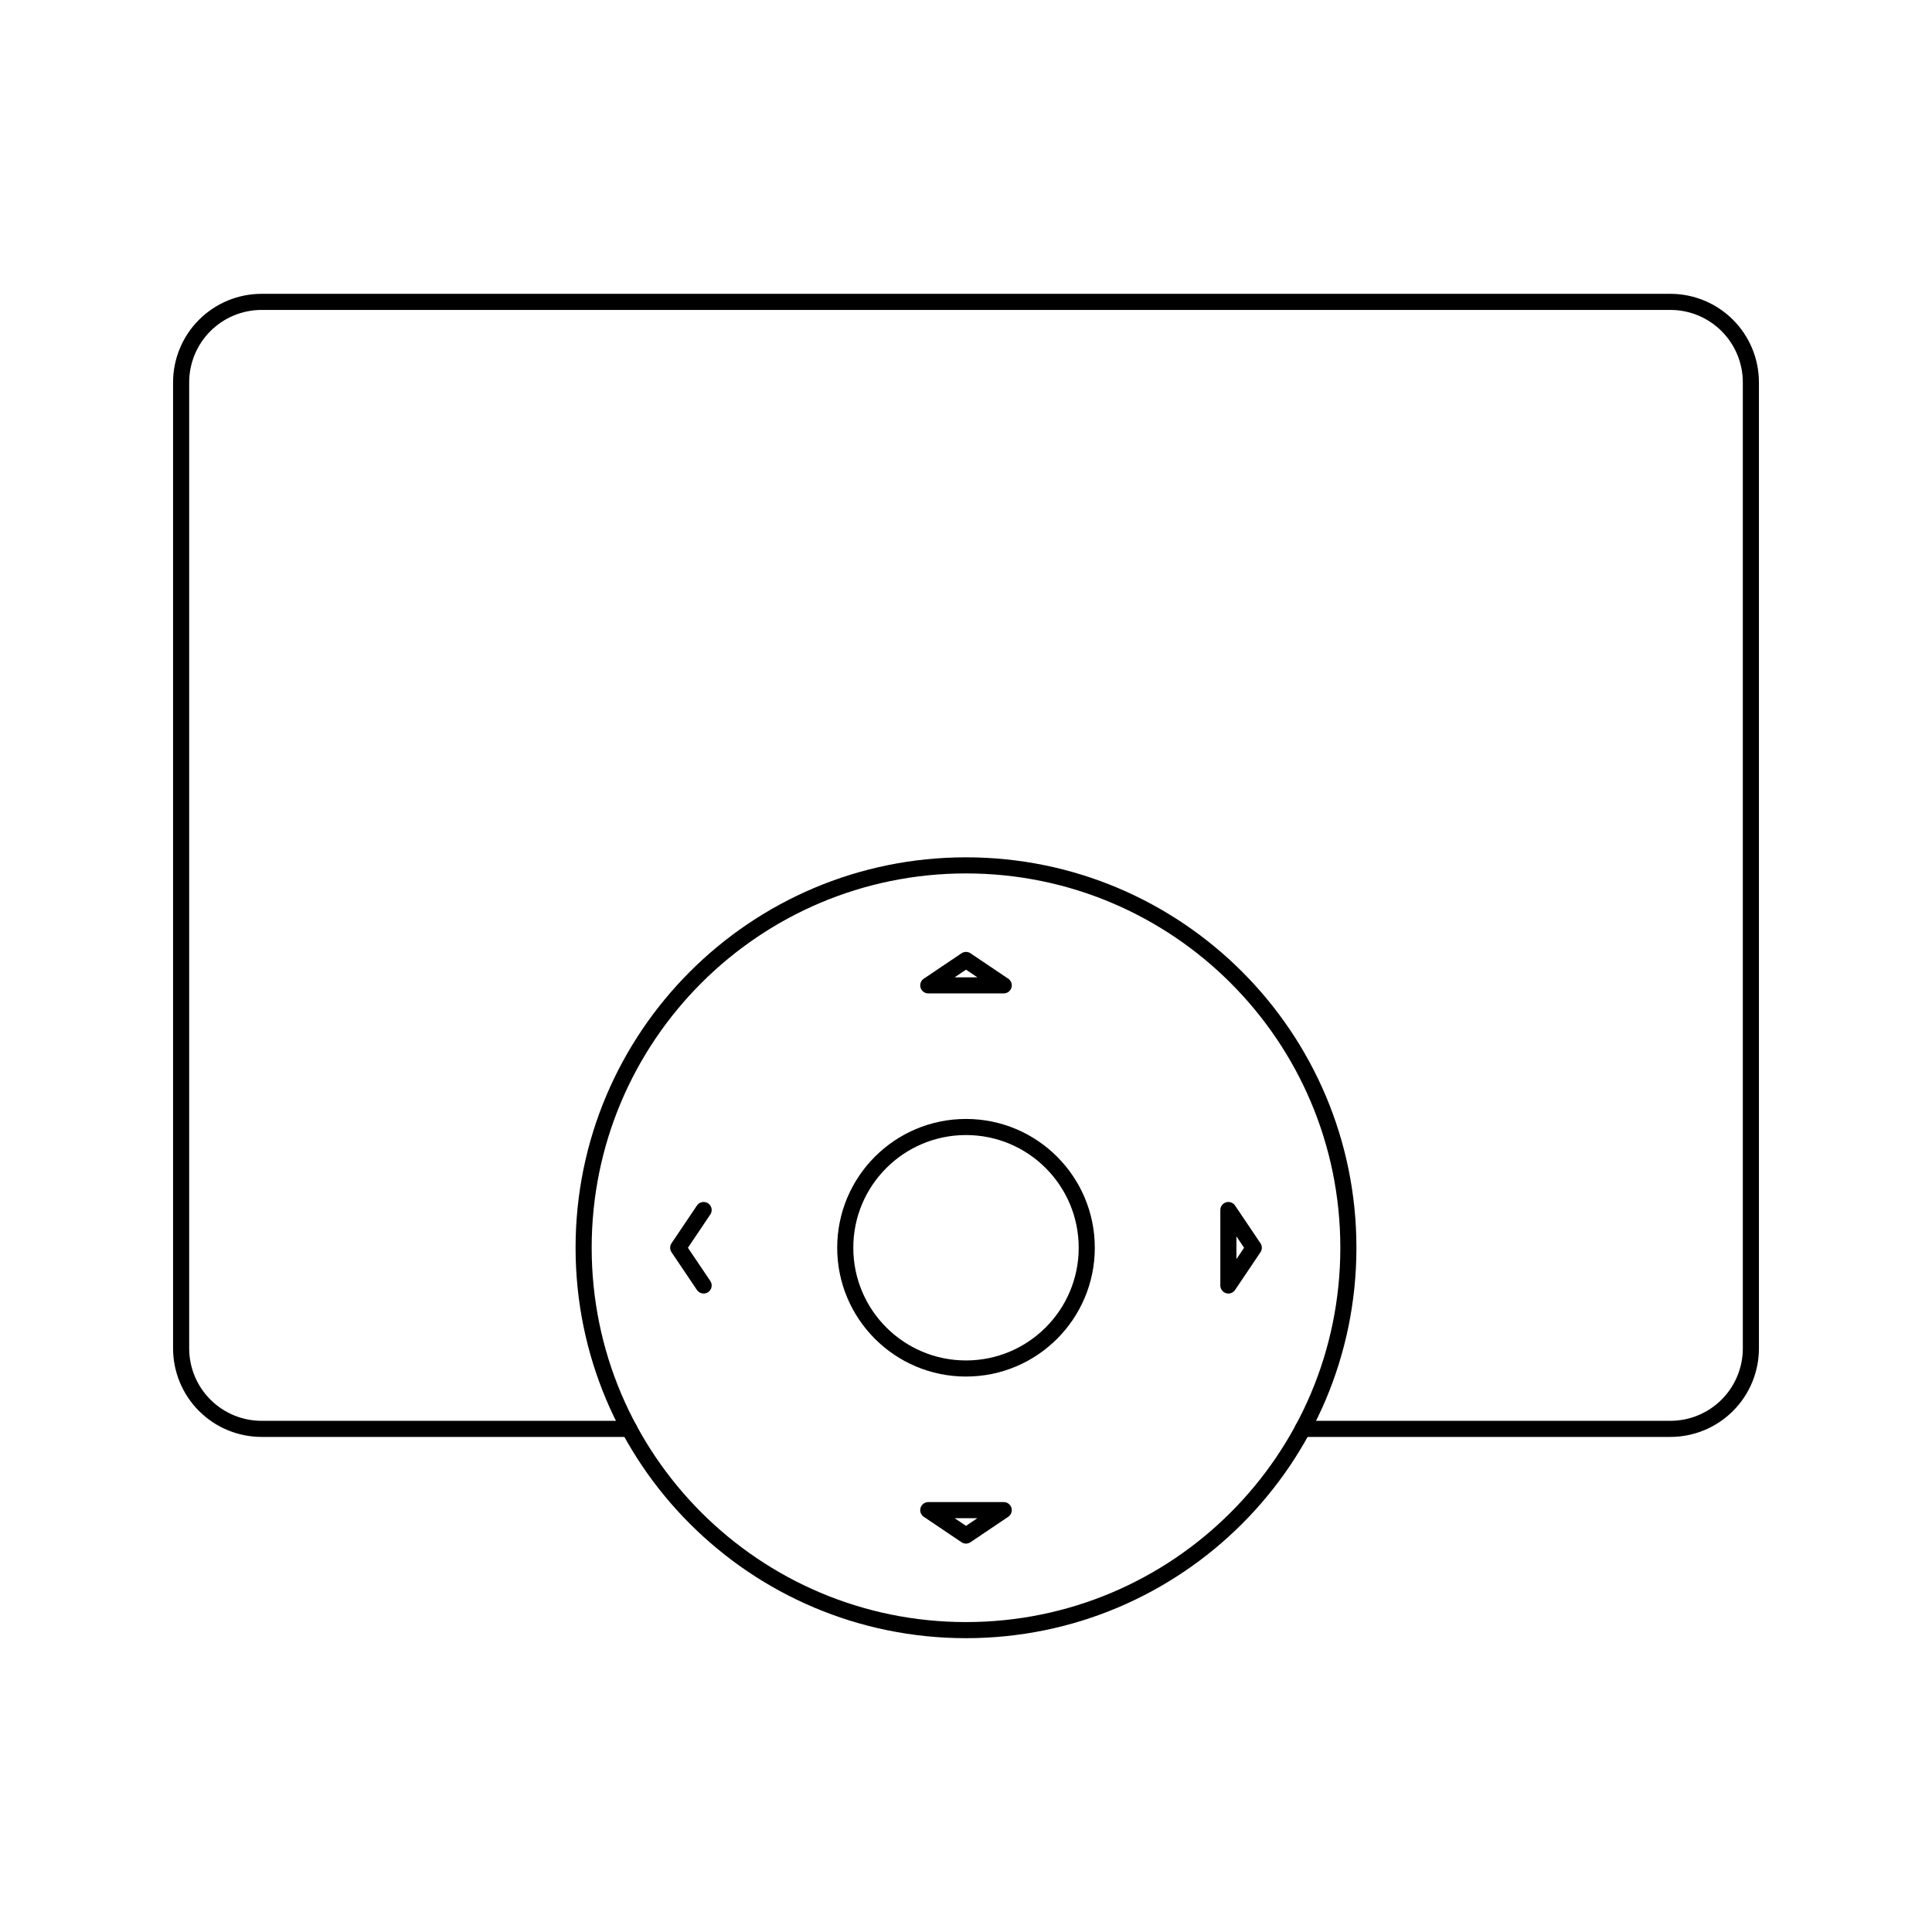 <svg width="120" height="120" viewBox="0 0 120 120" fill="none" xmlns="http://www.w3.org/2000/svg">
<g id="android-tv">
<path id="line" d="M80.918 88.75H103.75C105.076 88.75 106.348 88.223 107.286 87.285C108.223 86.348 108.75 85.076 108.75 83.75V23.75C108.75 22.424 108.223 21.152 107.286 20.215C106.348 19.277 105.076 18.75 103.75 18.75H16.25C14.924 18.75 13.652 19.277 12.714 20.215C11.777 21.152 11.25 22.424 11.25 23.75V83.75C11.25 85.076 11.777 86.348 12.714 87.285C13.652 88.223 14.924 88.75 16.25 88.75H39.08" stroke="black" stroke-linecap="round" stroke-linejoin="round"/>
<path id="button-line" d="M60 101.25C73.117 101.25 83.75 90.617 83.75 77.5C83.75 64.383 73.117 53.75 60 53.75C46.883 53.75 36.25 64.383 36.25 77.5C36.25 90.617 46.883 101.25 60 101.25Z" stroke="black" stroke-linecap="round" stroke-linejoin="round"/>
<path id="button-center" d="M60 85C64.142 85 67.5 81.642 67.5 77.5C67.5 73.358 64.142 70 60 70C55.858 70 52.5 73.358 52.5 77.5C52.5 81.642 55.858 85 60 85Z" stroke="black" stroke-linecap="round" stroke-linejoin="round"/>
<path id="button-arrow" d="M43.703 75.157L42.125 77.5L43.703 79.843M62.343 61.203L60 59.625L57.657 61.203H62.343ZM76.297 79.843L77.875 77.5L76.297 75.157V79.843ZM57.657 93.797L60 95.375L62.343 93.797H57.657Z" stroke="black" stroke-linecap="round" stroke-linejoin="round"/>
</g>
</svg>
